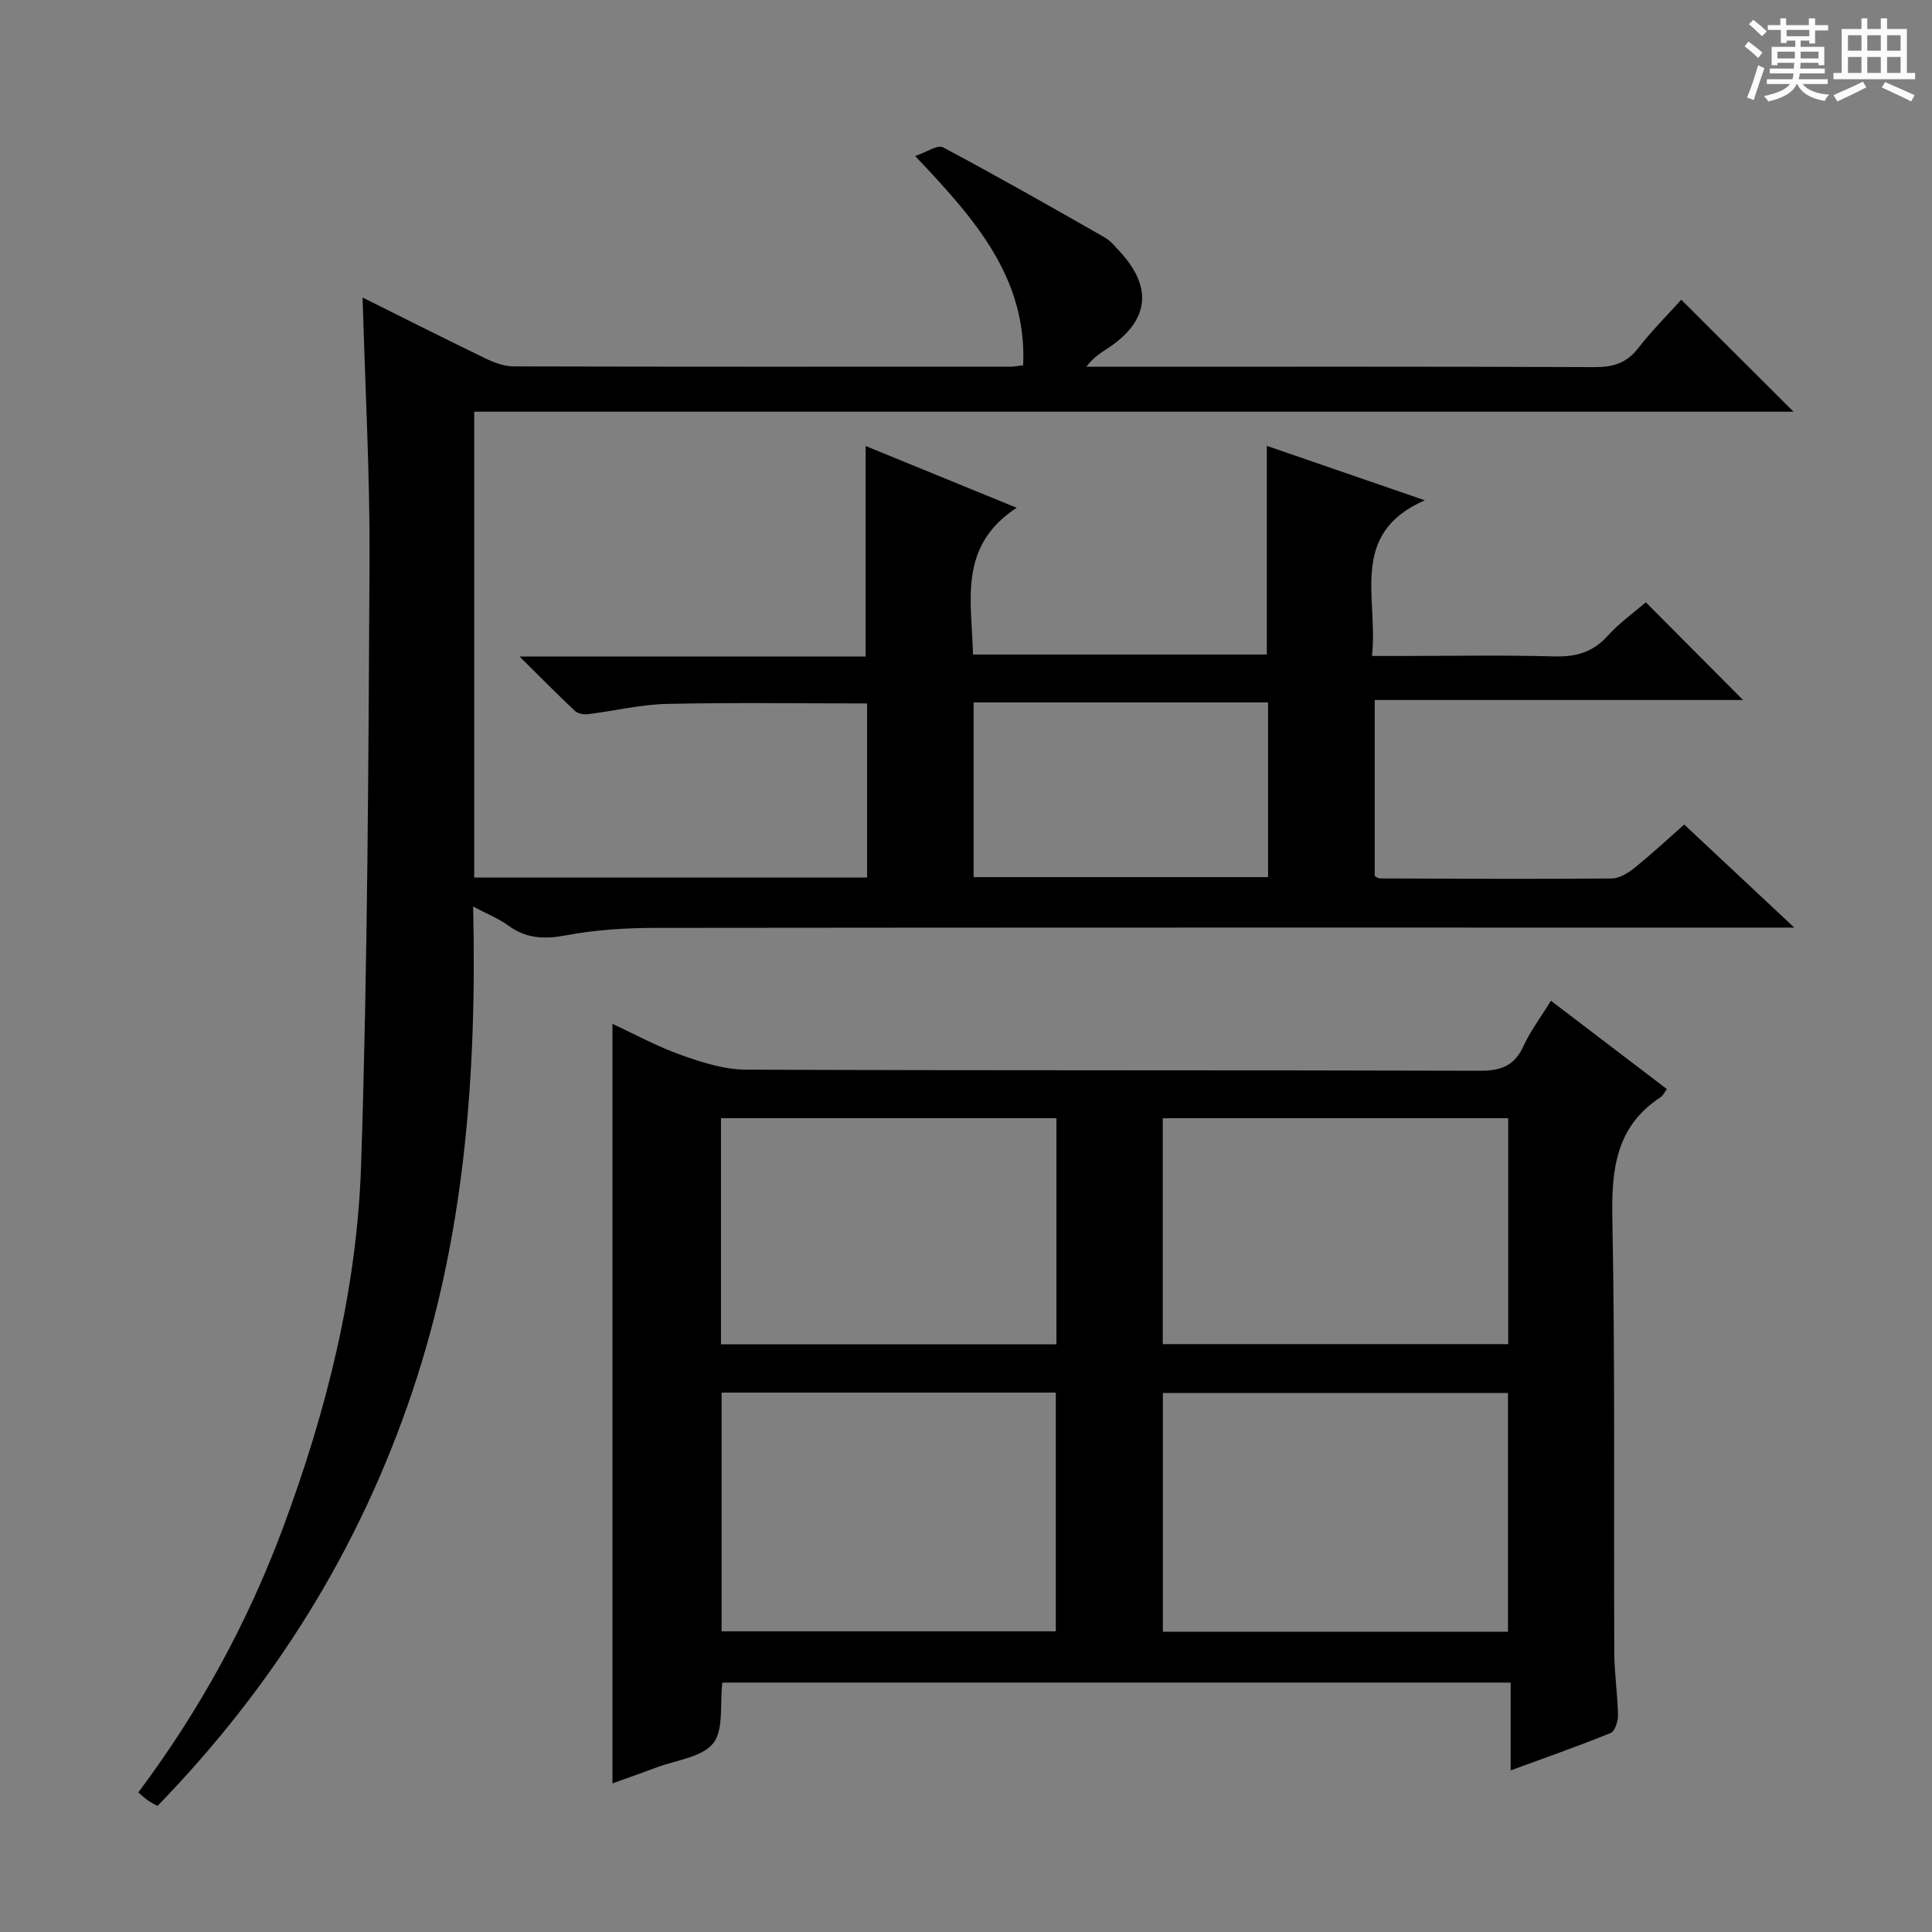 <svg enable-background="new 0 0 400 400" viewBox="0 0 400 400" xmlns="http://www.w3.org/2000/svg"><rect x="0" y="0" width="400" height="400" fill="#808080" stroke="none"/><path d="m361.2 9.6.8-1c.9.7 1.9 1.4 2.9 2.3l-.9 1.1c-1-1-2-1.8-2.8-2.4zm.5 10.6c.9-2.1 1.6-4.3 2.3-6.7.4.2.8.4 1.3.6-.7 2.1-1.5 4.3-2.2 6.6zm.4-15.2.9-.9c1 .8 2 1.6 2.8 2.4l-1 1c-.9-.9-1.8-1.7-2.7-2.5zm12.5-1.2h1.2v1.4h2.7v1.1h-2.7v2.7h-1.2v-.6h-1.8v1.3h4.9v3.8h-1.2v-.5h-3.7c0 .4-.1.9-.1 1.2h5.1v1h-5.2c0 .5-.1.9-.2 1.2h6v1h-5.2c1.1 1.3 2.9 2 5.5 2.2-.4.4-.7.8-.9 1.3-2.9-.5-4.8-1.6-5.7-3.5h-.1c-.8 1.7-2.7 2.9-5.9 3.6-.2-.4-.6-.8-.9-1.1 2.8-.6 4.6-1.4 5.4-2.5h-4.8v-1h5.3c.1-.3.2-.7.2-1.2h-4.9v-1h5c0-.4 0-.8.1-1.2h-3.5v.5h-1.2v-3.8h4.9v-1.3h-1.8v.5h-1.2v-2.7h-2.7v-1h2.6v-1.4h1.2v1.4h4.7v-1.4zm-6.6 8.3h3.6c0-.4 0-.9 0-1.4h-3.6zm1.9-4.6h4.7v-1.3h-4.7zm6.6 3.2h-3.7v1.4h3.7z" fill="#fafbfa"/><path d="m385.3 3.8h1.3v2.2h2.8v-2.2h1.3v2.2h4.1v9.1h1.7v1.3h-16.9v-1.3h1.7v-9.1h4.1v-2.2zm.4 13.1.7 1.2c-1.8.9-3.8 1.9-6 2.9-.2-.4-.5-.8-.8-1.3 2.3-1 4.3-1.9 6.1-2.8zm-3.1-6.4h2.8v-3.2h-2.8zm0 4.6h2.8v-3.3h-2.8zm4-4.6h2.8v-3.2h-2.8zm0 4.6h2.8v-3.3h-2.8zm3.7 1.9c2.1.9 4.1 1.8 6.1 2.7l-.7 1.3c-2.2-1.1-4.2-2-6.1-2.9zm3.2-9.7h-2.8v3.2h2.8zm-2.8 7.8h2.8v-3.3h-2.8z" fill="#fafbfa"/><g fill="#010000"><path d="m75.07 61.6c8.96 4.46 17.25 8.65 25.61 12.69 1.74.84 3.75 1.56 5.64 1.57 34.33.09 68.66.06 102.99.05.64 0 1.29-.14 2.53-.28.78-18.15-9.99-30.28-22.37-43.33 2.37-.79 4.65-2.39 5.76-1.8 11.27 5.99 22.37 12.31 33.46 18.64 1.26.72 2.26 1.97 3.27 3.07 6.69 7.33 5.92 14.09-2.25 19.66-1.6 1.09-3.3 2.02-4.77 4.06h4.7c33.5 0 67-.06 100.49.08 3.79.02 6.6-.8 9.01-3.89 2.83-3.65 6.13-6.93 8.95-10.07 7.76 7.75 15.27 15.24 23.24 23.19-91.06 0-182.01 0-273.15 0v96.45h81.35c0-11.92 0-23.94 0-36.05-13.95 0-27.73-.21-41.5.1-5.44.12-10.84 1.46-16.27 2.12-.88.11-2.12-.1-2.72-.67-3.59-3.36-7.04-6.87-11.48-11.27h71.66c0-14.66 0-28.82 0-43.58 10.15 4.15 20.05 8.21 31.27 12.79-12.23 8.02-9.28 19.34-9.04 30.38h60.83c0-14.35 0-28.41 0-43.2 10.47 3.61 20.89 7.2 32.71 11.27-15.9 6.97-9.57 20.2-10.94 32.23h6.2c10.5 0 21-.2 31.5.09 4.48.13 7.99-.82 11.07-4.23 2.43-2.69 5.46-4.84 7.93-6.97 6.74 6.78 13.36 13.42 20.13 20.23-25.12 0-50.48 0-76.26 0v36.42c.23.12.66.52 1.08.52 16 .06 31.99.15 47.99.01 1.59-.01 3.39-1.13 4.71-2.19 3.48-2.8 6.75-5.85 10.3-8.98 7.32 6.86 14.47 13.55 22.79 21.34-3.17 0-5.03 0-6.89 0-76.33 0-152.66-.03-228.99.06-6.13.01-12.35.4-18.36 1.53-4.52.85-8.3.71-12.05-2.04-1.96-1.43-4.3-2.35-7.24-3.91.77 34.54-1.69 67.97-12.57 100.36-10.95 32.6-28.63 60.96-52.78 85.85-.61-.34-1.31-.67-1.93-1.11-.65-.45-1.22-.99-2.05-1.68 12.67-16.92 22.61-35.08 29.91-54.66 9.06-24.28 15.37-49.35 16.22-75.2 1.37-41.76 1.52-83.57 1.75-125.37.08-17.74-.91-35.53-1.44-54.28zm126.51 83.83v36.17h60.96c0-12.3 0-24.2 0-36.17-20.51 0-40.61 0-60.96 0z"/><path d="m149.55 348.36c-.54 4.54.33 9.81-1.9 12.58-2.35 2.91-7.66 3.46-11.69 4.98-3.08 1.16-6.19 2.24-9.16 3.31 0-52.43 0-104.57 0-157.25 4.57 2.11 9.31 4.71 14.33 6.49 4.27 1.52 8.86 2.97 13.32 2.99 50.63.21 101.27.07 151.9.23 4.37.01 7.17-.98 9.05-5.07 1.43-3.13 3.56-5.94 5.7-9.43 8.16 6.22 16.03 12.21 24.01 18.29-.51.68-.8 1.36-1.31 1.69-9.23 6.05-10.18 14.89-9.98 25.09.58 29.97.27 59.96.4 89.93.02 4.31.69 8.61.77 12.93.02 1.26-.64 3.32-1.53 3.68-6.57 2.68-13.28 5.02-20.69 7.74 0-6.39 0-12.11 0-18.18-54.78 0-108.96 0-163.22 0zm162.66-10.53c0-16.82 0-33.04 0-49.43-23.95 0-47.52 0-71.45 0v49.43zm.05-59.54c0-15.83 0-31.21 0-46.77-23.99 0-47.66 0-71.52 0v46.77zm-162.86 10.03v49.43h69.19c0-16.6 0-32.95 0-49.43-23.19 0-45.97 0-69.19 0zm69.32-10c0-15.82 0-31.23 0-46.81-23.31 0-46.33 0-69.45 0v46.81z"/></g></svg>